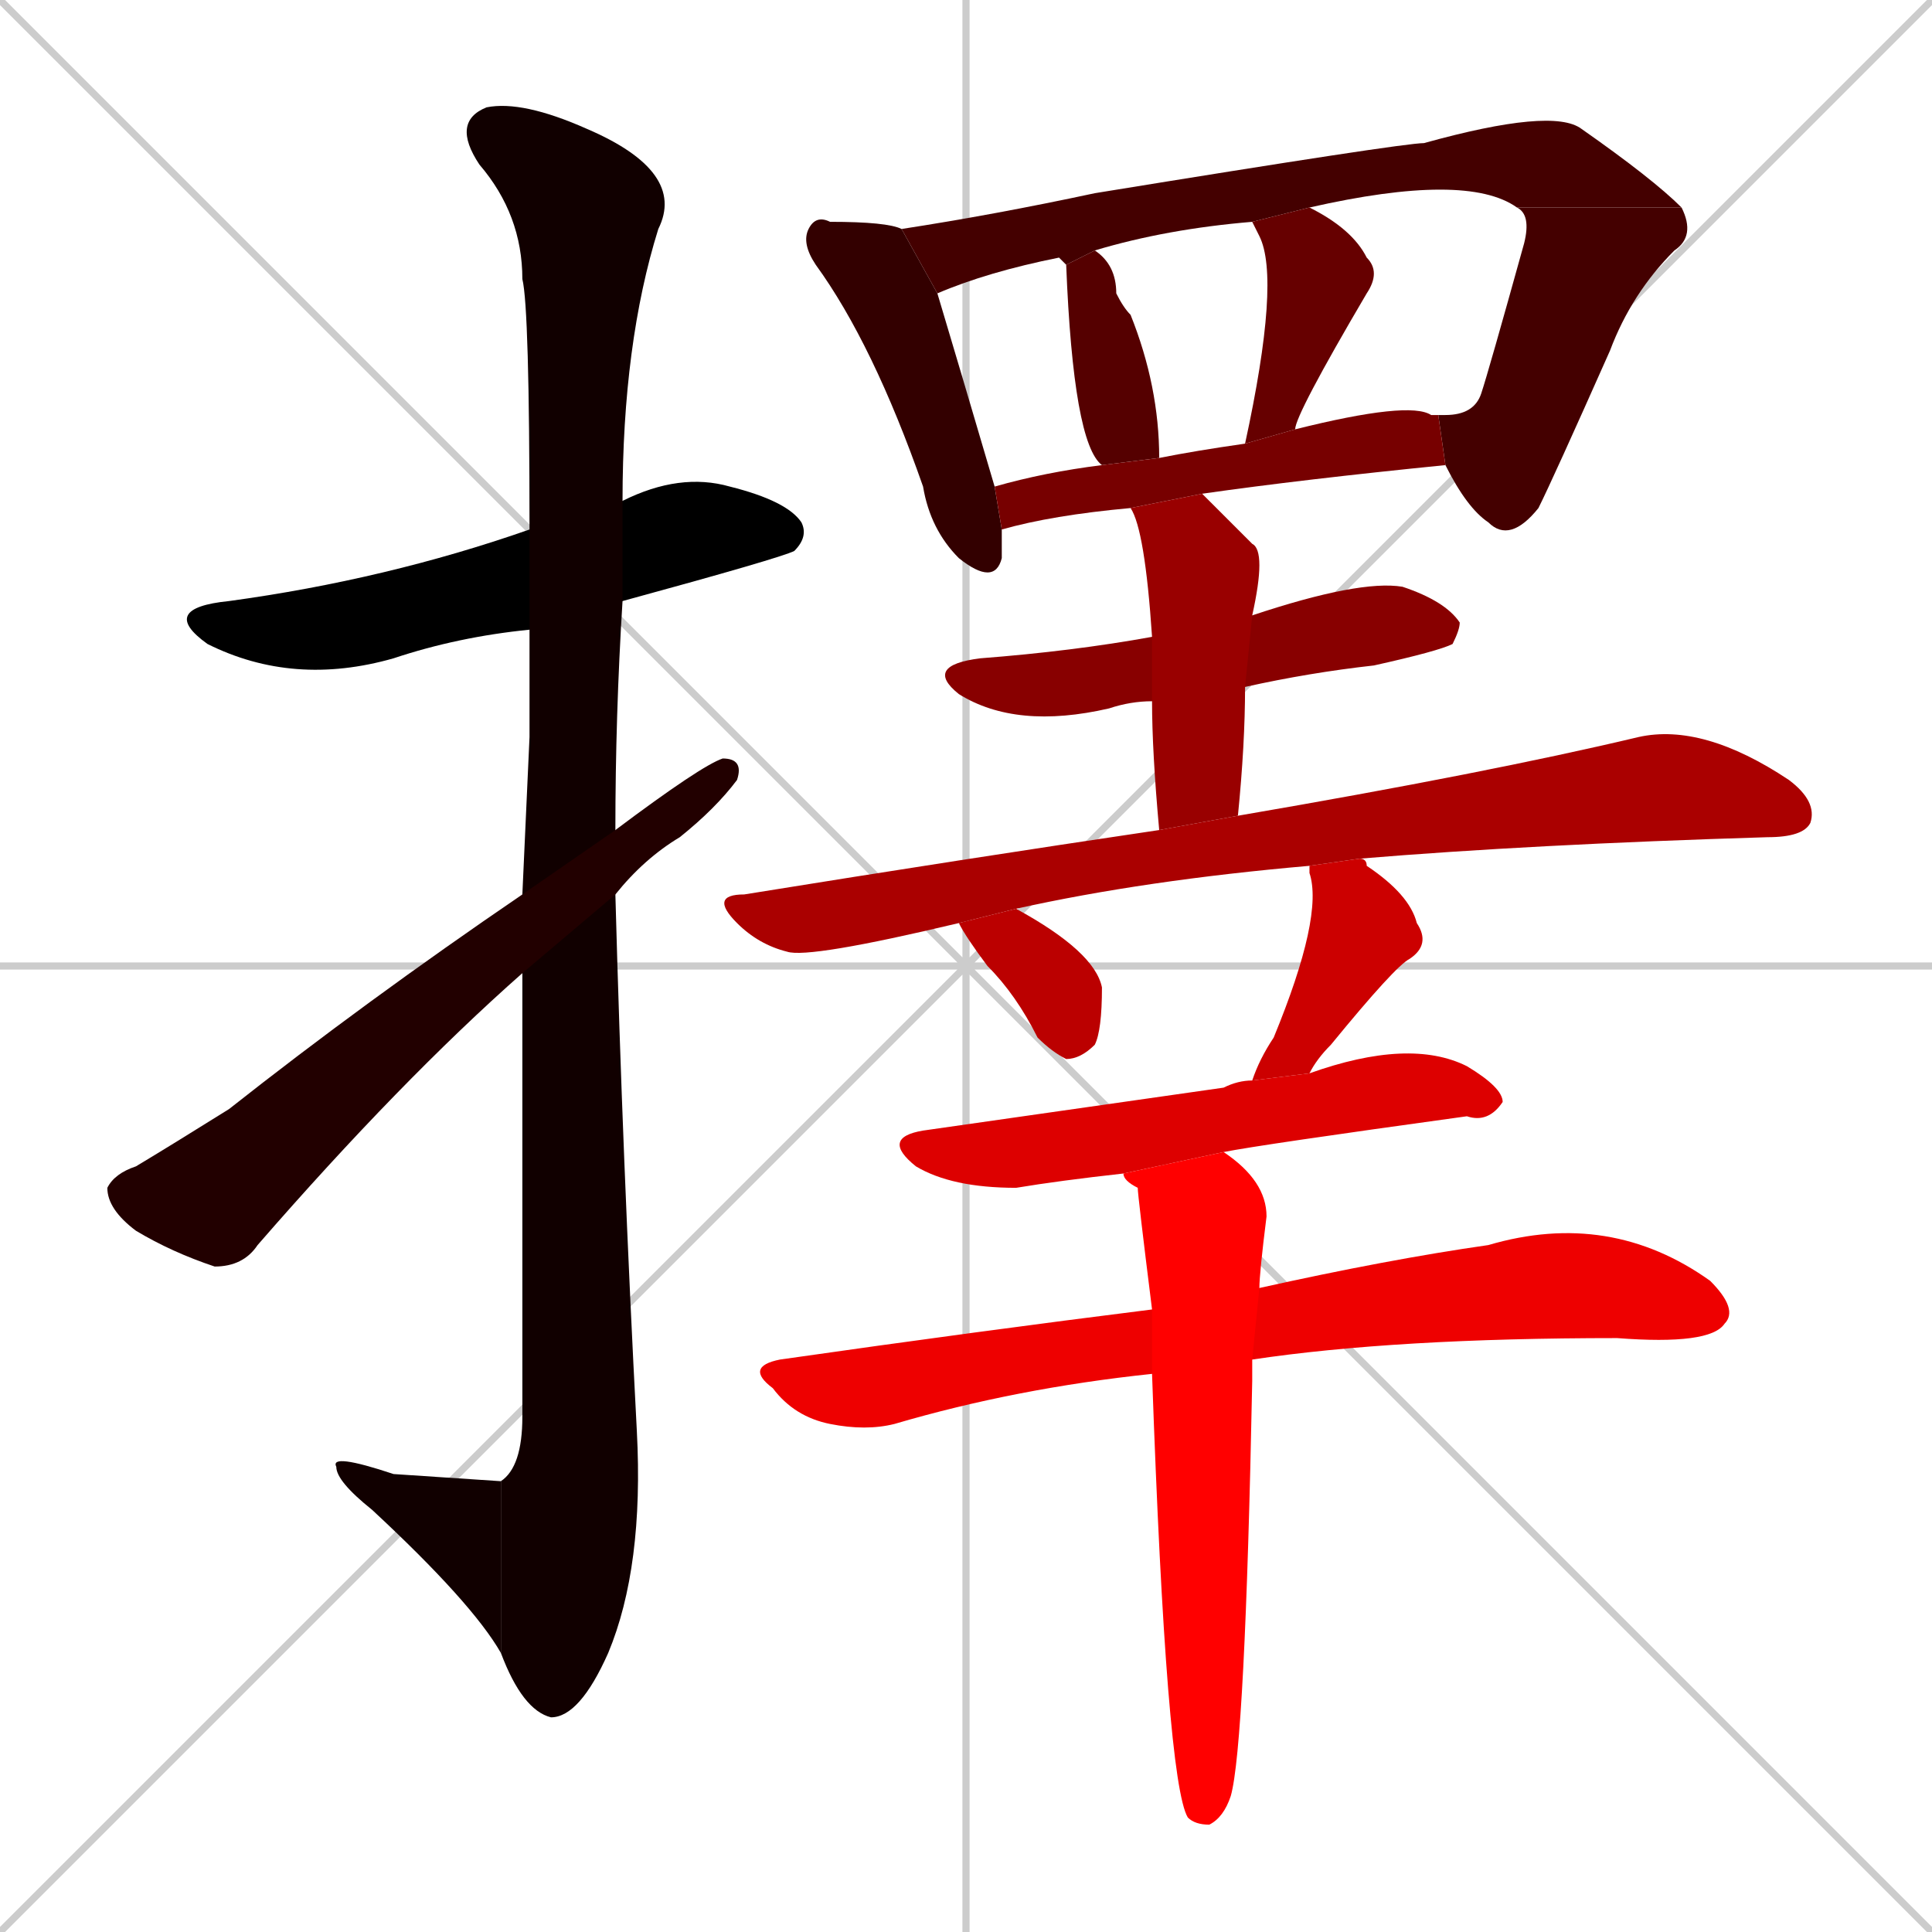 <svg xmlns="http://www.w3.org/2000/svg" xmlns:xlink="http://www.w3.org/1999/xlink" width="270" height="270"><path d="M 0 0 L 270 270 M 270 0 L 0 270 M 135 0 L 135 270 M 0 135 L 270 135" stroke="#CCCCCC" /><path d="M 74 88 Q 64 89 55 92 Q 41 96 29 90 Q 22 85 32 84 Q 54 81 74 74 L 87 70 Q 95 66 102 68 Q 110 70 112 73 Q 113 75 111 77 Q 109 78 87 84" fill="#000000" /><path d="M 74 103 L 74 88 L 74 74 Q 74 43 73 39 Q 73 30 67 23 Q 63 17 68 15 Q 73 14 82 18 Q 96 24 92 32 Q 87 48 87 70 L 87 84 Q 86 100 86 116 L 86 125 Q 87 162 89 200 Q 90 219 85 231 Q 81 240 77 240 Q 73 239 70 231 L 70 207 Q 73 205 73 198 Q 73 163 73 136 L 73 125" fill="#110000" /><path d="M 70 231 Q 66 224 52 211 Q 47 207 47 205 Q 46 203 55 206 Q 70 207 70 207" fill="#110000" /><path d="M 86 116 Q 98 107 101 106 Q 104 106 103 109 Q 100 113 95 117 Q 90 120 86 125 L 73 136 Q 56 151 36 174 Q 34 177 30 177 Q 24 175 19 172 Q 15 169 15 166 Q 16 164 19 163 Q 24 160 32 155 Q 51 140 73 125" fill="#220000" /><path d="M 140 74 Q 140 77 140 78 Q 139 82 134 78 Q 130 74 129 68 Q 122 48 114 37 Q 112 34 113 32 Q 114 30 116 31 Q 124 31 126 32 L 131 41 Q 134 51 139 68" fill="#330000" /><path d="M 126 32 Q 139 30 153 27 Q 196 20 199 20 Q 217 15 221 18 Q 231 25 235 29 L 212 29 Q 205 24 183 29 L 175 31 Q 163 32 153 35 L 149 37 Q 148 36 148 36 Q 138 38 131 41" fill="#440000" /><path d="M 235 29 Q 237 33 234 35 Q 228 41 225 49 Q 217 67 215 71 Q 211 76 208 73 Q 205 71 202 65 L 201 58 Q 201 58 202 58 Q 206 58 207 55 Q 208 52 213 34 Q 214 30 212 29" fill="#440000" /><path d="M 153 35 Q 156 37 156 41 Q 157 43 158 44 Q 162 54 162 64 L 154 65 Q 150 62 149 37" fill="#550000" /><path d="M 183 29 Q 189 32 191 36 Q 193 38 191 41 Q 181 58 181 60 L 174 62 Q 179 39 176 33 Q 175 31 175 31" fill="#660000" /><path d="M 201 58 L 201 58 L 202 65 Q 182 67 168 69 L 158 71 Q 147 72 140 74 L 139 68 Q 146 66 154 65 L 162 64 Q 167 63 174 62 L 181 60 Q 197 56 200 58" fill="#770000" /><path d="M 161 98 Q 158 98 155 99 Q 142 102 134 97 Q 129 93 137 92 Q 150 91 161 89 L 175 86 Q 190 81 196 82 Q 202 84 204 87 Q 204 88 203 90 Q 201 91 192 93 Q 183 94 174 96" fill="#880000" /><path d="M 168 69 Q 171 72 175 76 Q 177 77 175 86 L 174 96 Q 174 104 173 114 L 162 116 Q 161 105 161 98 L 161 89 Q 160 74 158 71" fill="#990000" /><path d="M 183 121 Q 160 123 142 127 L 134 129 Q 113 134 110 133 Q 106 132 103 129 Q 99 125 104 125 Q 135 120 162 116 L 173 114 Q 208 108 229 103 Q 238 101 250 109 Q 254 112 253 115 Q 252 117 247 117 Q 214 118 190 120" fill="#aa0000" /><path d="M 142 127 Q 153 133 154 138 Q 154 144 153 146 Q 151 148 149 148 Q 147 147 145 145 Q 142 139 138 135 Q 135 131 134 129" fill="#bb0000" /><path d="M 175 151 Q 176 148 178 145 Q 185 128 183 122 Q 183 121 183 121 L 190 120 Q 191 120 191 121 Q 197 125 198 129 Q 200 132 197 134 Q 195 135 186 146 Q 184 148 183 150" fill="#cc0000" /><path d="M 157 164 Q 148 165 142 166 Q 133 166 128 163 Q 123 159 129 158 Q 164 153 171 152 Q 173 151 175 151 L 183 150 Q 197 145 205 149 Q 210 152 210 154 Q 208 157 205 156 Q 176 160 171 161" fill="#dd0000" /><path d="M 161 192 Q 142 194 125 199 Q 121 200 116 199 Q 111 198 108 194 Q 104 191 109 190 Q 137 186 161 183 L 176 180 Q 194 176 208 174 Q 225 169 239 179 Q 243 183 241 185 Q 239 188 226 187 Q 195 187 175 190" fill="#ee0000" /><path d="M 175 191 L 175 193 Q 174 244 172 251 Q 171 254 169 255 Q 167 255 166 254 L 166 254 Q 163 249 161 192 L 161 183 Q 159 167 159 166 Q 157 165 157 164 L 171 161 Q 177 165 177 170 Q 176 178 176 180 L 175 190" fill="#ff0000" /></svg>